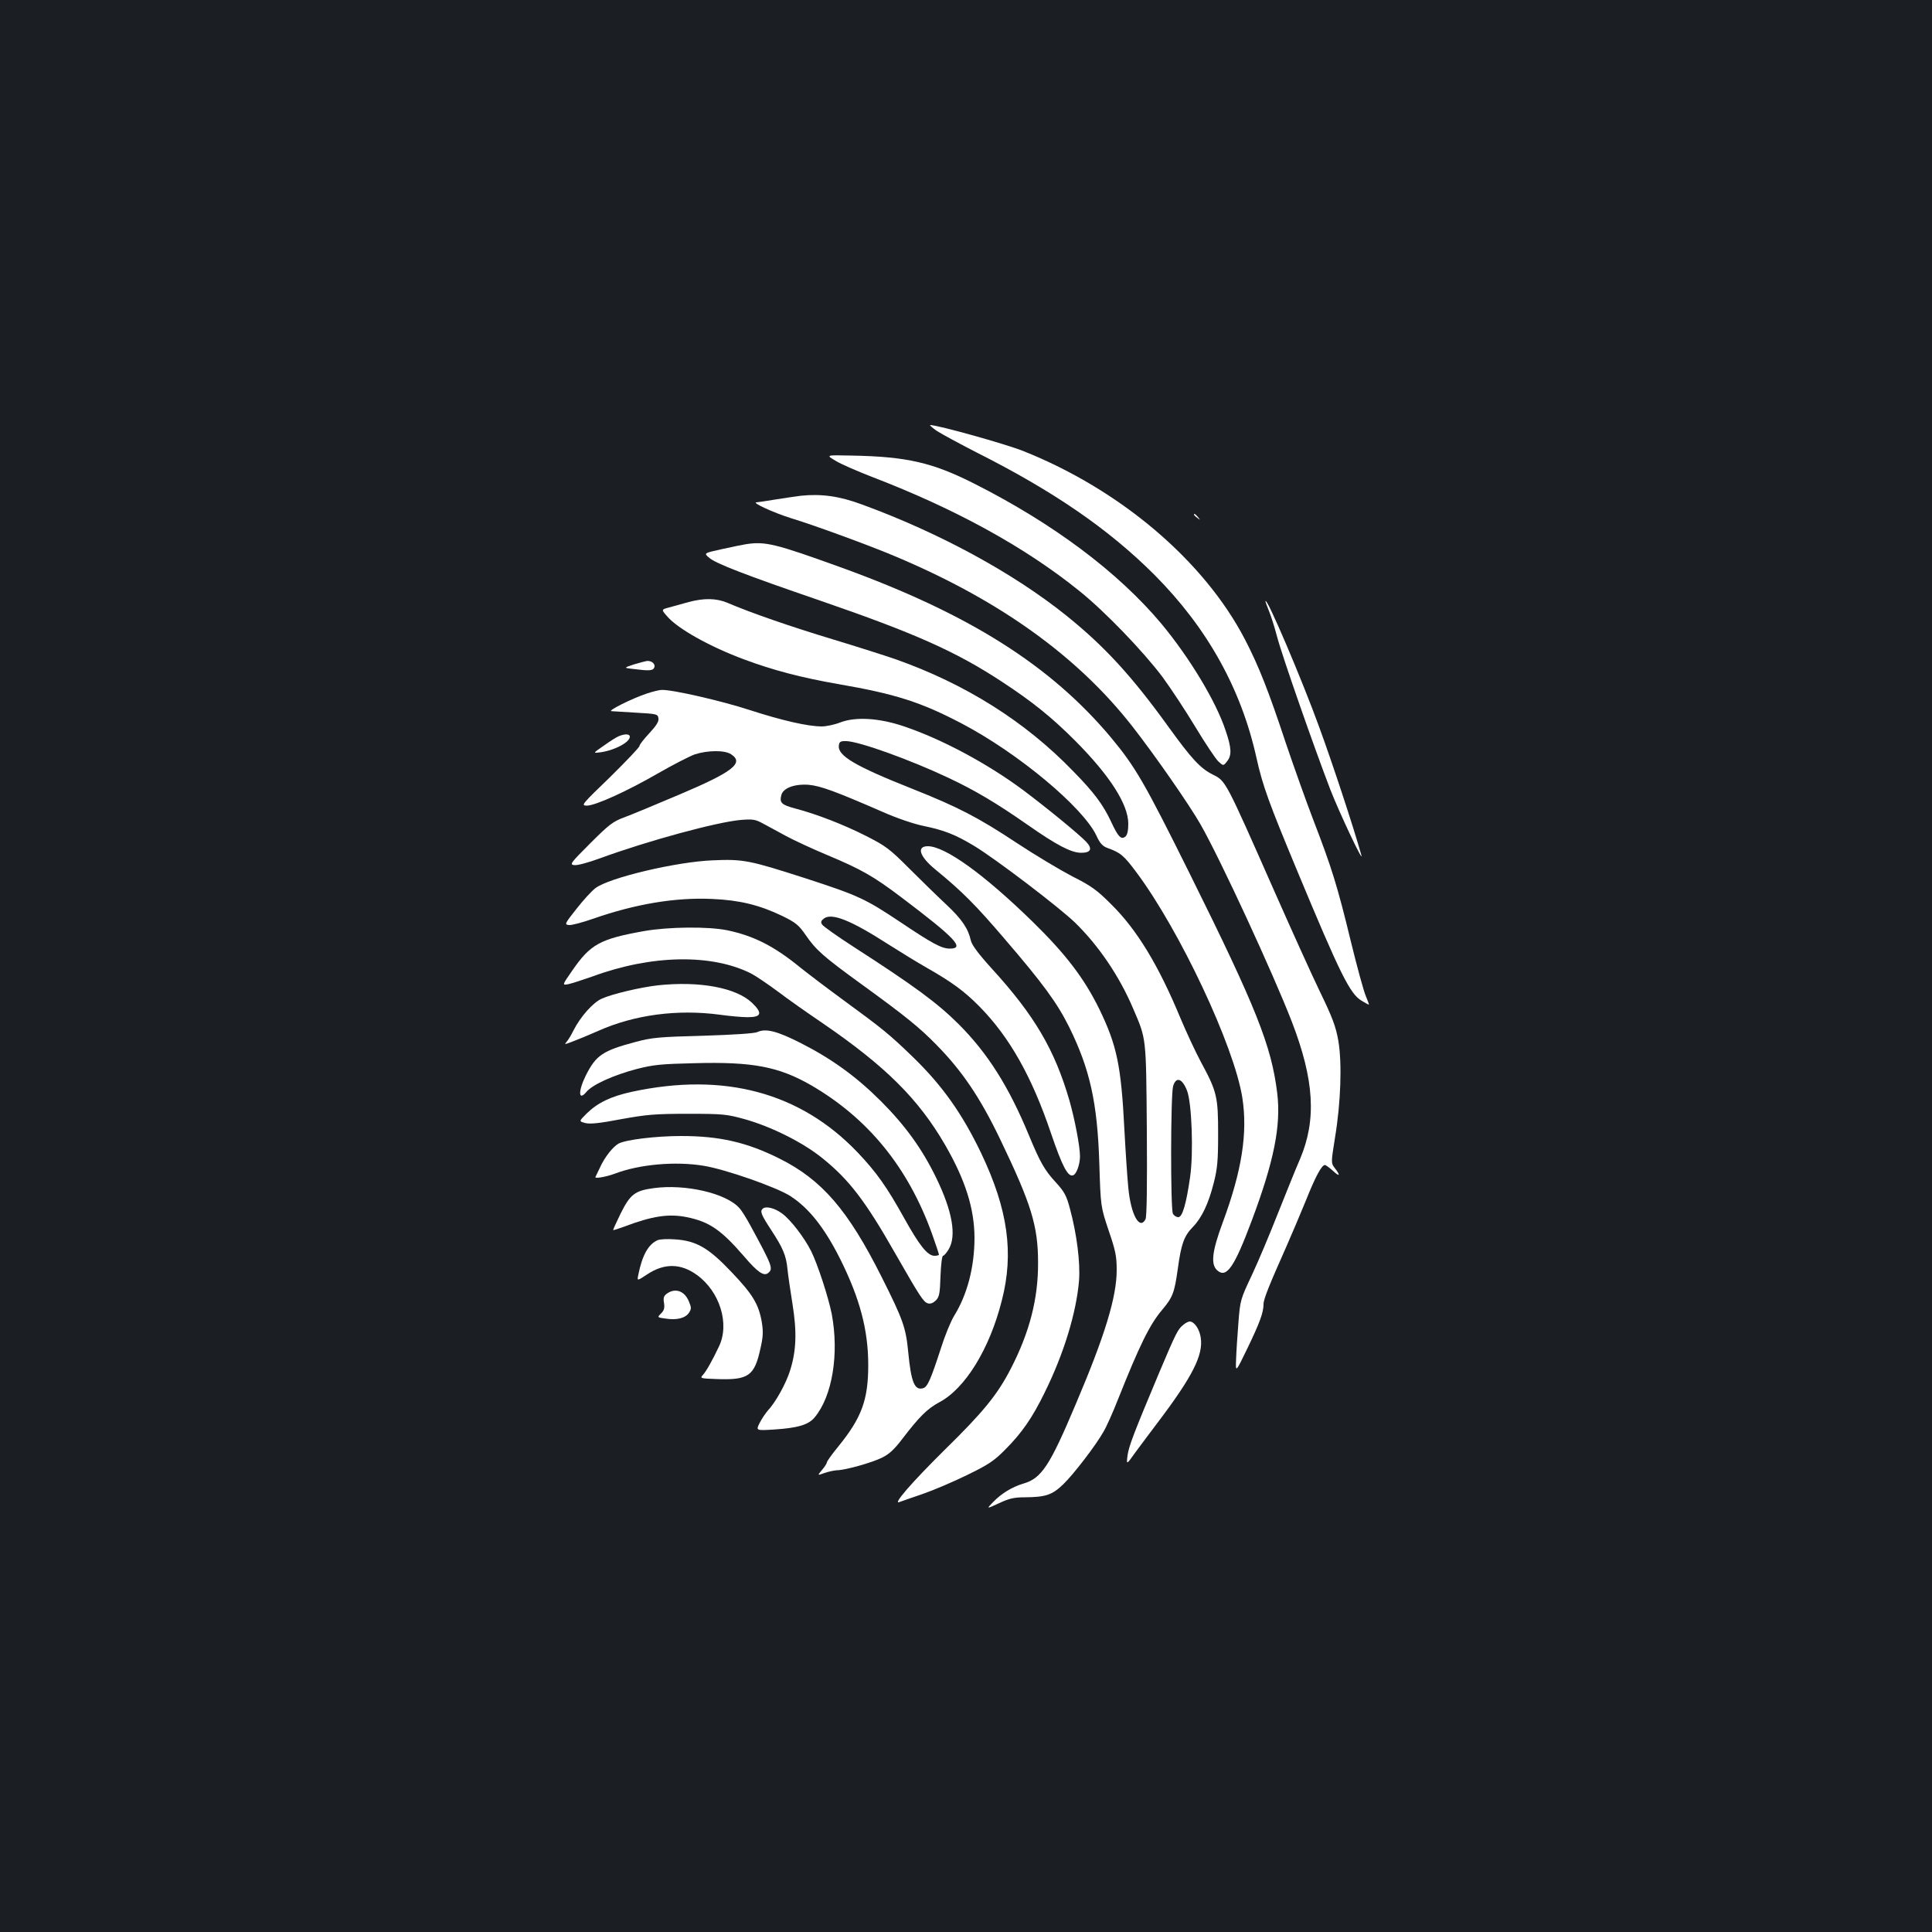 <?xml version="1.0" standalone="no"?>
<!DOCTYPE svg PUBLIC "-//W3C//DTD SVG 20010904//EN"
 "http://www.w3.org/TR/2001/REC-SVG-20010904/DTD/svg10.dtd">
<svg version="1.0" xmlns="http://www.w3.org/2000/svg"
 width="1000pt" height="1000pt" viewBox="0 0 1000 1000"
 preserveAspectRatio="xMidYMid meet">
<rect width="100%" height="100%" fill="#1b1f23"/>
<g transform="translate(0,1000) scale(0.1,-0.1)"
fill="#ffffff" stroke="none">
<path d="M4850 7769 c25 -16 117 -66 205 -111 401 -202 685 -398 920 -633 274
-275 450 -591 529 -950 32 -143 62 -226 211 -584 223 -536 273 -636 333 -671
18 -11 35 -20 37 -20 2 0 -5 19 -15 43 -11 24 -46 153 -79 288 -69 285 -99
380 -193 624 -38 99 -102 279 -143 400 -89 269 -140 398 -211 535 -212 408
-646 776 -1149 976 -97 38 -438 133 -480 134 -5 0 10 -14 35 -31z"/>
<path d="M4325 7615 c27 -17 113 -54 190 -84 430 -165 791 -363 1072 -590 132
-106 330 -312 430 -445 44 -60 121 -177 171 -260 50 -83 103 -162 117 -176 27
-25 27 -25 46 -1 25 31 24 68 -7 159 -50 152 -187 378 -333 554 -223 266 -559
518 -967 724 -217 110 -350 141 -639 146 -131 3 -131 3 -80 -27z"/>
<path d="M4145 7434 c-22 -3 -80 -11 -129 -19 -49 -8 -94 -15 -100 -15 -29 0
88 -54 178 -82 125 -38 408 -142 538 -197 541 -227 946 -518 1230 -882 118
-151 297 -409 353 -508 103 -181 374 -768 471 -1018 117 -303 129 -509 43
-712 -23 -52 -73 -178 -114 -280 -40 -102 -100 -245 -134 -318 -61 -129 -62
-133 -71 -250 -5 -65 -11 -150 -12 -188 -3 -71 -3 -71 59 57 63 131 83 184 83
228 0 26 31 102 117 295 27 61 73 170 103 243 49 123 81 182 98 182 4 0 22
-13 40 -29 36 -34 42 -27 11 13 -20 26 -20 26 1 158 30 180 37 386 17 502 -13
73 -30 119 -96 255 -44 91 -149 324 -234 516 -257 582 -252 572 -320 606 -64
32 -109 81 -227 244 -190 264 -333 420 -531 579 -274 220 -656 428 -1058 575
-116 43 -209 56 -316 45z"/>
<path d="M6180 7336 c0 -2 8 -10 18 -17 15 -13 16 -12 3 4 -13 16 -21 21 -21
13z"/>
<path d="M3860 7183 c-14 -2 -68 -13 -122 -25 -96 -21 -96 -21 -66 -46 34 -29
186 -88 568 -219 497 -171 709 -266 945 -421 159 -104 259 -185 380 -306 179
-180 275 -329 275 -430 0 -35 -5 -58 -15 -66 -22 -18 -38 -1 -74 77 -42 89
-88 151 -196 261 -249 258 -558 452 -920 580 -49 17 -196 64 -325 103 -216 65
-429 139 -545 189 -57 24 -121 25 -200 4 -33 -9 -79 -22 -101 -28 -42 -11 -42
-11 -10 -47 55 -64 220 -156 397 -222 150 -56 299 -95 489 -128 295 -51 427
-93 640 -205 291 -153 625 -432 695 -579 18 -40 32 -55 57 -64 69 -25 85 -39
150 -126 224 -300 505 -897 548 -1165 29 -183 -2 -380 -101 -647 -56 -151 -63
-217 -29 -248 48 -43 88 14 179 257 115 307 152 491 132 659 -30 246 -108 442
-454 1139 -232 467 -279 549 -406 702 -314 375 -736 641 -1395 880 -343 124
-395 137 -496 121z"/>
<path d="M6550 6888 c0 -3 8 -26 18 -50 10 -24 29 -83 42 -133 25 -96 187
-560 275 -790 47 -121 177 -396 161 -340 -41 146 -147 468 -218 662 -88 243
-275 682 -278 651z"/>
<path d="M3281 6561 c-54 -18 -54 -18 0 -24 81 -10 99 -9 106 9 6 17 -13 34
-37 33 -8 -1 -39 -9 -69 -18z"/>
<path d="M3350 6411 c-79 -26 -208 -91 -185 -92 11 -1 70 -4 130 -8 105 -6
110 -7 113 -29 3 -17 -11 -38 -47 -77 -28 -30 -51 -59 -51 -66 0 -7 -69 -79
-152 -161 -147 -142 -152 -147 -121 -148 44 0 208 74 372 169 75 43 159 86
186 96 67 22 156 23 189 1 69 -45 10 -91 -266 -208 -123 -52 -252 -106 -288
-119 -57 -21 -78 -37 -175 -134 -103 -103 -108 -110 -82 -113 15 -2 75 14 134
36 249 91 603 187 727 198 63 5 76 3 116 -19 25 -13 79 -43 120 -65 41 -22
136 -66 210 -97 179 -75 241 -110 390 -223 275 -208 326 -262 246 -262 -42 0
-90 26 -257 138 -180 120 -216 137 -490 226 -289 93 -321 100 -479 93 -187 -7
-538 -90 -608 -144 -19 -14 -63 -62 -98 -107 -61 -77 -63 -81 -40 -84 13 -2
70 13 127 33 218 76 425 111 616 102 140 -6 243 -31 360 -87 72 -35 87 -48
122 -98 54 -79 91 -112 291 -257 229 -166 300 -224 387 -313 133 -135 226
-273 329 -487 162 -337 197 -450 197 -640 1 -187 -44 -361 -141 -549 -69 -134
-141 -223 -343 -421 -171 -169 -274 -288 -232 -269 10 4 63 22 118 41 55 19
159 63 230 98 111 54 140 73 198 132 87 87 141 166 204 295 100 202 164 414
178 579 7 94 -11 239 -47 373 -18 68 -29 88 -74 137 -57 62 -81 104 -138 242
-105 254 -214 426 -365 577 -110 109 -226 195 -541 398 -85 55 -159 107 -165
117 -8 12 -5 20 10 31 40 30 139 -9 330 -132 66 -42 156 -97 200 -122 135 -77
197 -123 276 -203 155 -158 270 -362 369 -655 59 -173 88 -228 115 -217 17 6
35 57 35 98 0 51 -27 192 -55 290 -76 261 -180 439 -401 681 -69 76 -104 123
-109 146 -14 63 -47 111 -128 187 -45 42 -131 126 -192 187 -100 100 -120 115
-220 166 -118 60 -258 114 -368 143 -72 19 -83 30 -73 69 9 37 67 59 141 54
63 -6 137 -33 385 -141 72 -32 161 -62 210 -72 107 -22 165 -45 260 -102 113
-68 445 -321 525 -399 122 -119 229 -277 300 -444 69 -161 67 -142 71 -629 2
-286 0 -450 -7 -462 -31 -58 -76 25 -89 164 -5 51 -14 184 -20 297 -17 336
-39 439 -130 627 -78 159 -174 285 -346 453 -250 244 -451 389 -541 390 -61 0
-44 -53 39 -121 137 -112 208 -183 359 -360 196 -228 271 -330 333 -455 107
-217 146 -390 156 -704 7 -225 7 -225 48 -348 36 -105 42 -134 42 -206 0 -138
-60 -337 -212 -694 -134 -318 -177 -384 -271 -411 -58 -17 -115 -52 -157 -96
-35 -36 -35 -36 30 -6 53 25 78 31 135 31 107 1 141 12 198 67 54 52 169 202
209 273 15 25 49 101 76 170 110 276 162 383 227 460 55 65 64 89 81 211 18
131 32 171 79 219 46 48 80 120 107 226 19 74 23 116 23 254 0 193 -6 220 -89
373 -30 56 -77 158 -106 227 -114 275 -226 459 -359 590 -73 73 -103 95 -201
144 -63 33 -192 110 -286 172 -201 133 -305 187 -544 282 -295 117 -386 171
-378 224 2 19 9 23 39 22 67 -2 329 -96 528 -190 138 -65 246 -129 411 -244
150 -105 222 -142 273 -144 53 -1 64 20 29 57 -38 40 -208 179 -327 268 -186
138 -420 263 -615 329 -129 44 -251 51 -330 21 -30 -12 -74 -21 -96 -21 -72 0
-204 30 -374 85 -147 48 -401 106 -455 104 -11 0 -45 -8 -75 -18z m2794 -2056
c25 -64 34 -324 16 -447 -20 -140 -40 -208 -61 -208 -10 0 -23 8 -28 18 -13
24 -12 617 1 660 15 51 47 41 72 -23z"/>
<path d="M3204 6190 c-11 -4 -46 -26 -78 -49 -58 -40 -58 -40 -19 -35 74 10
153 52 153 81 0 14 -24 16 -56 3z"/>
<path d="M3335 5181 c-230 -41 -279 -68 -374 -206 -52 -75 -52 -75 -19 -69 18
4 74 22 125 40 307 113 619 118 823 14 21 -11 82 -52 136 -92 54 -41 158 -114
229 -162 329 -225 499 -394 638 -634 104 -181 150 -327 151 -477 0 -151 -36
-293 -105 -405 -18 -29 -49 -105 -69 -169 -52 -160 -69 -199 -91 -206 -45 -14
-63 30 -78 186 -12 127 -27 169 -137 388 -174 347 -309 504 -529 614 -170 85
-311 117 -509 117 -131 0 -286 -19 -324 -39 -29 -16 -72 -70 -95 -121 -12 -25
-23 -48 -25 -52 -5 -10 54 0 100 17 128 49 315 65 460 41 112 -18 378 -111
449 -157 95 -61 176 -163 257 -324 103 -206 146 -370 146 -550 0 -181 -34
-273 -155 -422 -33 -40 -59 -77 -59 -82 0 -5 -11 -23 -25 -39 -25 -30 -25 -30
13 -16 20 7 49 13 63 14 43 0 181 39 234 65 37 18 65 44 105 97 89 116 129
156 192 190 134 71 260 276 323 525 64 247 32 473 -106 763 -98 205 -202 352
-355 500 -121 117 -157 146 -354 290 -85 62 -186 139 -225 170 -138 113 -243
166 -381 195 -99 20 -302 18 -429 -4z"/>
<path d="M3405 4900 c-88 -10 -235 -44 -290 -69 -46 -20 -111 -94 -147 -165
-11 -23 -27 -49 -35 -58 -14 -16 -11 -15 33 2 27 10 85 34 130 54 188 84 411
113 629 84 50 -7 115 -13 145 -13 72 0 78 21 22 75 -83 78 -271 113 -487 90z"/>
<path d="M3920 4658 c-15 -7 -123 -14 -280 -19 -227 -6 -265 -9 -350 -32 -170
-45 -205 -69 -257 -172 -41 -82 -40 -137 2 -87 31 38 140 87 261 119 86 22
126 26 301 30 298 8 434 -18 601 -114 296 -172 502 -425 626 -769 20 -56 36
-104 36 -108 0 -3 -10 -6 -23 -6 -36 0 -78 53 -157 195 -90 162 -144 238 -240
339 -296 311 -691 418 -1169 315 -110 -24 -178 -57 -235 -113 -40 -40 -40 -40
-6 -49 25 -6 74 -1 184 20 132 24 176 28 346 28 183 0 201 -2 295 -28 136 -38
301 -120 402 -202 138 -111 223 -222 378 -495 126 -220 144 -248 167 -256 14
-4 27 1 42 15 18 19 21 35 24 126 2 58 8 105 13 105 5 0 18 15 29 33 42 69 20
198 -65 372 -72 148 -159 269 -285 395 -127 127 -254 219 -415 301 -124 63
-182 77 -225 57z"/>
<path d="M3382 3850 c-96 -13 -120 -32 -169 -130 -23 -47 -41 -86 -39 -87 1
-1 27 7 57 18 145 55 230 68 324 49 117 -24 177 -65 298 -205 69 -81 101 -102
123 -84 27 22 22 36 -91 244 -21 39 -47 81 -59 93 -68 76 -280 125 -444 102z"/>
<path d="M3947 3743 c-14 -13 -6 -32 43 -107 63 -96 79 -134 86 -205 3 -31 15
-112 26 -181 23 -143 20 -240 -12 -342 -20 -66 -75 -166 -115 -208 -12 -14
-32 -43 -43 -65 -20 -40 -20 -40 77 -34 120 8 175 24 207 62 92 109 128 329
89 536 -17 86 -73 258 -107 326 -36 71 -106 162 -150 194 -39 29 -86 40 -101
24z"/>
<path d="M3404 3581 c-48 -21 -80 -78 -100 -179 -7 -33 -7 -33 46 2 89 59 174
57 257 -3 119 -86 171 -254 114 -371 -34 -72 -65 -127 -83 -147 -16 -17 -13
-18 72 -21 164 -6 195 16 226 158 14 61 15 87 7 137 -16 92 -47 144 -156 258
-119 126 -183 163 -293 170 -38 3 -78 1 -90 -4z"/>
<path d="M3453 3305 c-17 -12 -21 -22 -16 -49 4 -26 0 -39 -15 -54 -21 -21
-21 -21 23 -27 58 -9 102 2 121 30 13 20 13 27 0 58 -22 55 -70 72 -113 42z"/>
<path d="M6124 3142 c-27 -21 -38 -43 -125 -249 -133 -317 -156 -378 -163
-427 -6 -49 -6 -49 41 17 27 36 80 108 119 159 176 233 233 345 219 434 -6 45
-34 84 -57 84 -7 0 -23 -8 -34 -18z"/>
</g>
</svg>
